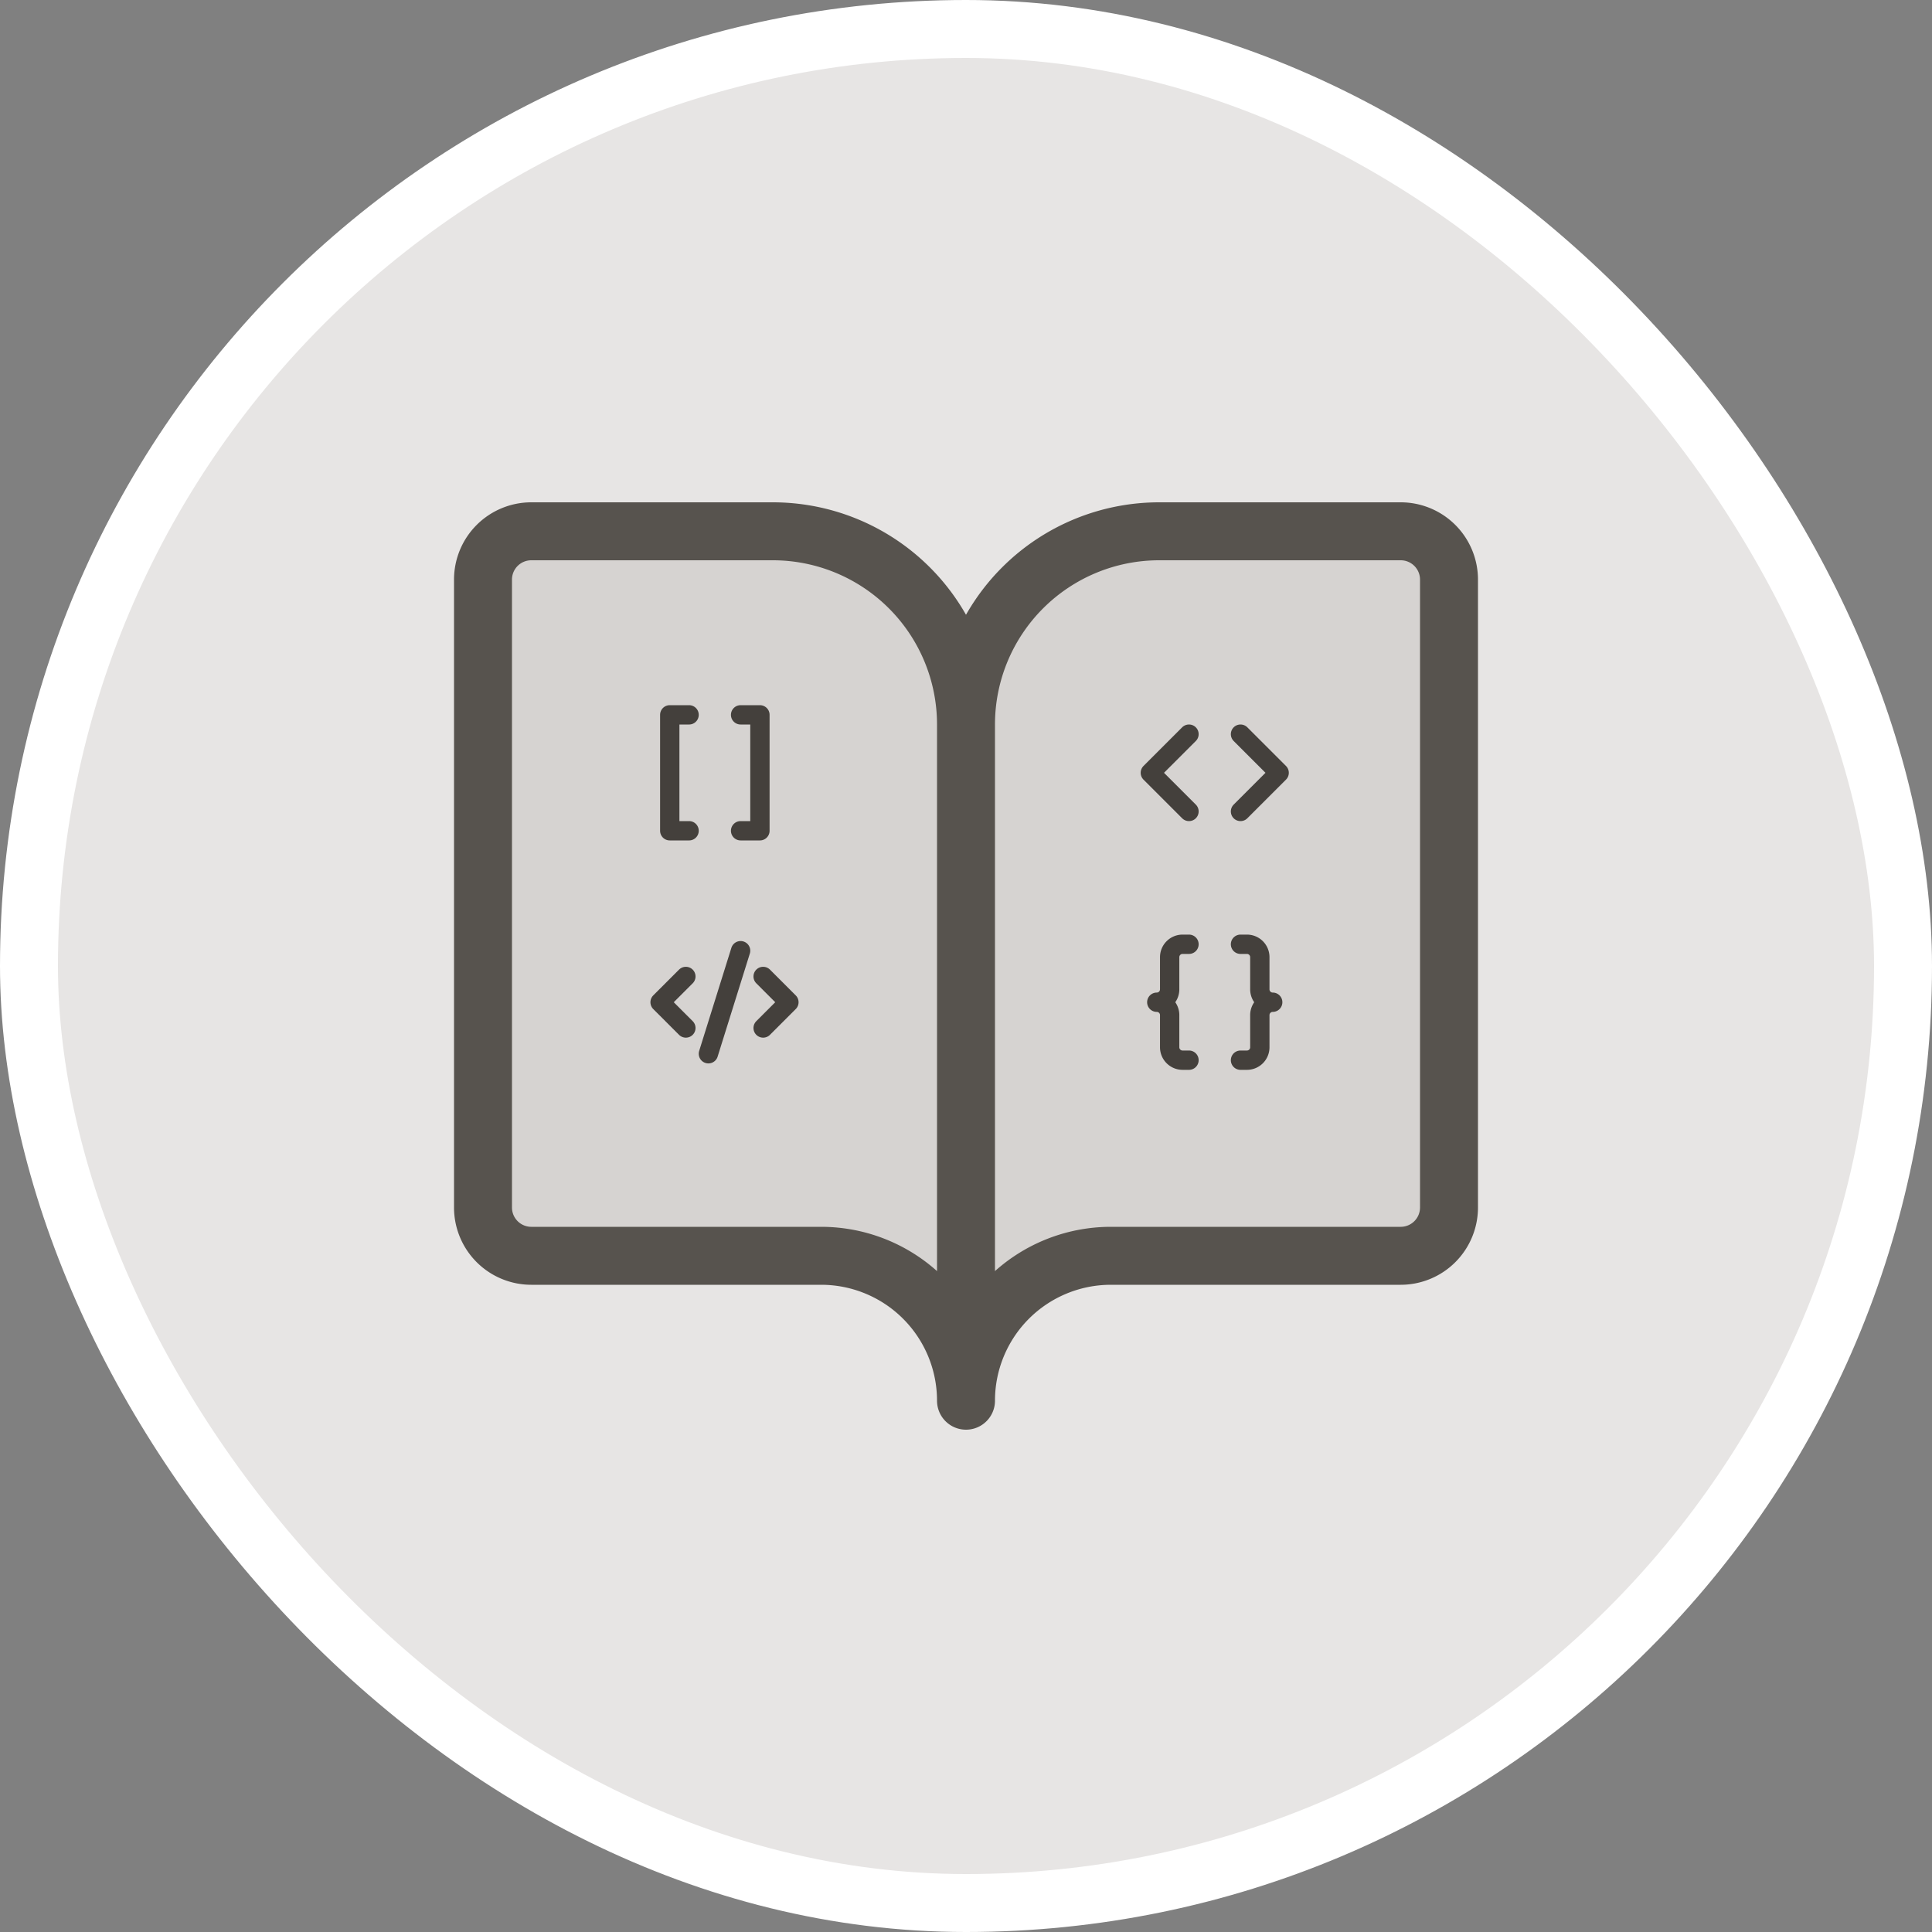 <svg width="800" height="800" fill="none" xmlns="http://www.w3.org/2000/svg"><rect width="100%" height="100%" fill="#808080" stroke="none"/><rect x="12" y="12" width="776" height="776" rx="388" fill="#E7E5E4"/><rect x="12" y="12" width="776" height="776" rx="388" stroke="#fff" stroke-width="24"/><path d="M220 520a20 20 0 0 1-20-20V240a20 20 0 0 1 20-20h100a80.005 80.005 0 0 1 56.569 23.431A80.005 80.005 0 0 1 400 300a80.005 80.005 0 0 1 23.431-56.569A80.005 80.005 0 0 1 480 220h100a20 20 0 0 1 20 20v260a20 20 0 0 1-20 20H460a59.996 59.996 0 0 0-42.426 17.574A59.996 59.996 0 0 0 400 580a59.996 59.996 0 0 0-17.574-42.426A59.996 59.996 0 0 0 340 520H220Z" fill="#D6D3D1"/><path d="M400 300v280M220 520a20 20 0 0 1-20-20V240a20 20 0 0 1 20-20h100a80.005 80.005 0 0 1 56.569 23.431A80.005 80.005 0 0 1 400 300a80.005 80.005 0 0 1 23.431-56.569A80.005 80.005 0 0 1 480 220h100a20 20 0 0 1 20 20v260a20 20 0 0 1-20 20H460a59.996 59.996 0 0 0-42.426 17.574A59.996 59.996 0 0 0 400 580a59.996 59.996 0 0 0-17.574-42.426A59.996 59.996 0 0 0 340 520H220Z" stroke="#57534E" stroke-width="24" stroke-linecap="round" stroke-linejoin="round"/><path d="M492.333 391h-2.666a5.336 5.336 0 0 0-5.334 5.333v13.334A5.334 5.334 0 0 1 479 415a5.334 5.334 0 0 1 5.333 5.333v13.334c0 2.933 2.4 5.333 5.334 5.333h2.666M513.667 439h2.666a5.332 5.332 0 0 0 5.334-5.333v-13.334c0-2.933 2.4-5.333 5.333-5.333a5.332 5.332 0 0 1-5.333-5.333v-13.334a5.33 5.33 0 0 0-5.334-5.333h-2.666M316 425.667 326.667 415 316 404.333M284 404.333 273.333 415 284 425.667M306.667 393.667l-13.334 42.666M513.667 336l16-16-16-16M492.333 304l-16 16 16 16M306.667 296h8v48h-8M285.333 344h-8v-48h8" stroke="#44403C" stroke-width="8" stroke-linecap="round" stroke-linejoin="round"/></svg>